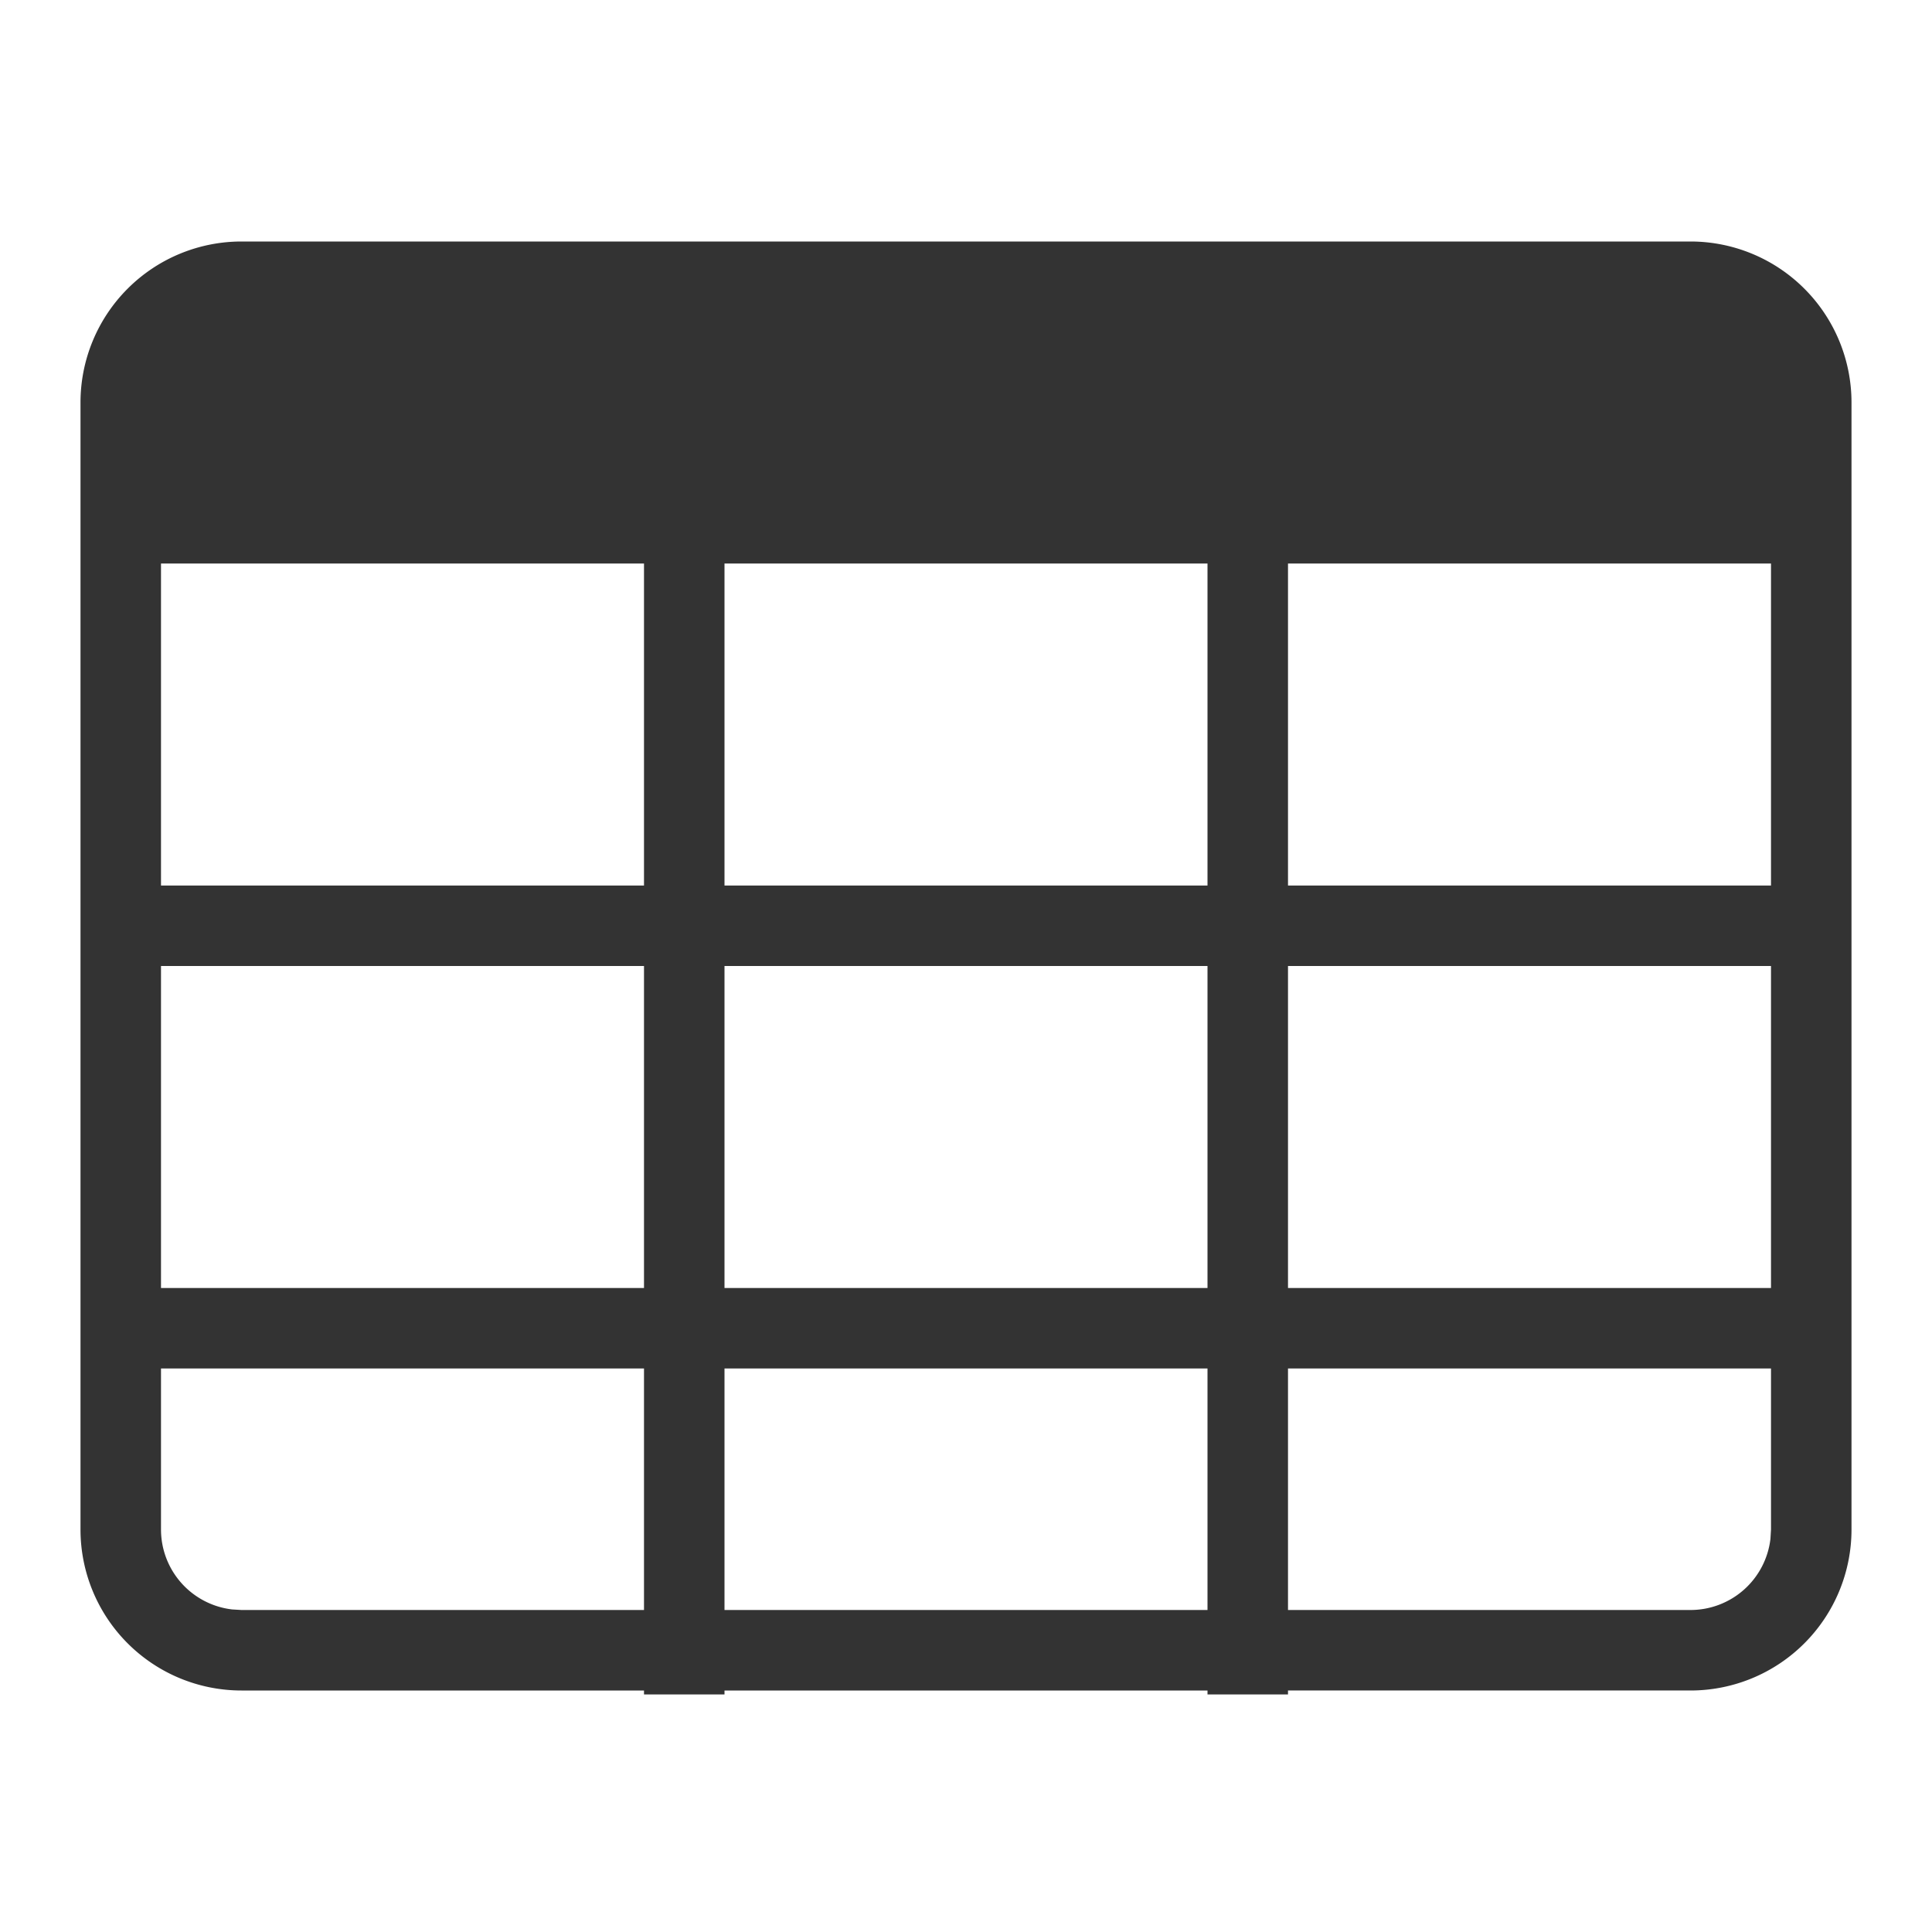 <?xml version="1.0" standalone="no"?><!DOCTYPE svg PUBLIC "-//W3C//DTD SVG 1.1//EN" "http://www.w3.org/Graphics/SVG/1.1/DTD/svg11.dtd"><svg t="1750297535975" class="icon" viewBox="0 0 1024 1024" version="1.1" xmlns="http://www.w3.org/2000/svg" p-id="3457" xmlns:xlink="http://www.w3.org/1999/xlink" width="200" height="200"><path d="M896 128a85.333 85.333 0 0 1 85.333 85.333v597.333a85.333 85.333 0 0 1-85.333 85.333h-213.333v2.091h-42.667V896H384v2.091H341.333V896H128a85.333 85.333 0 0 1-85.333-85.333V213.333a85.333 85.333 0 0 1 85.333-85.333h768zM341.333 725.333H85.333v85.333a42.667 42.667 0 0 0 37.675 42.368L128 853.333h213.333v-128z m298.667 0H384v128h256v-128z m298.667 0h-256v128h213.333a42.667 42.667 0 0 0 42.368-37.675L938.667 810.667v-85.333zM341.333 512H85.333v170.667h256v-170.667z m298.667 0H384v170.667h256v-170.667z m298.667 0h-256v170.667h256v-170.667zM341.333 298.667H85.333v170.667h256V298.667z m298.667 0H384v170.667h256V298.667z m298.667 0h-256v170.667h256V298.667z" fill="#333333" p-id="3458"></path></svg>